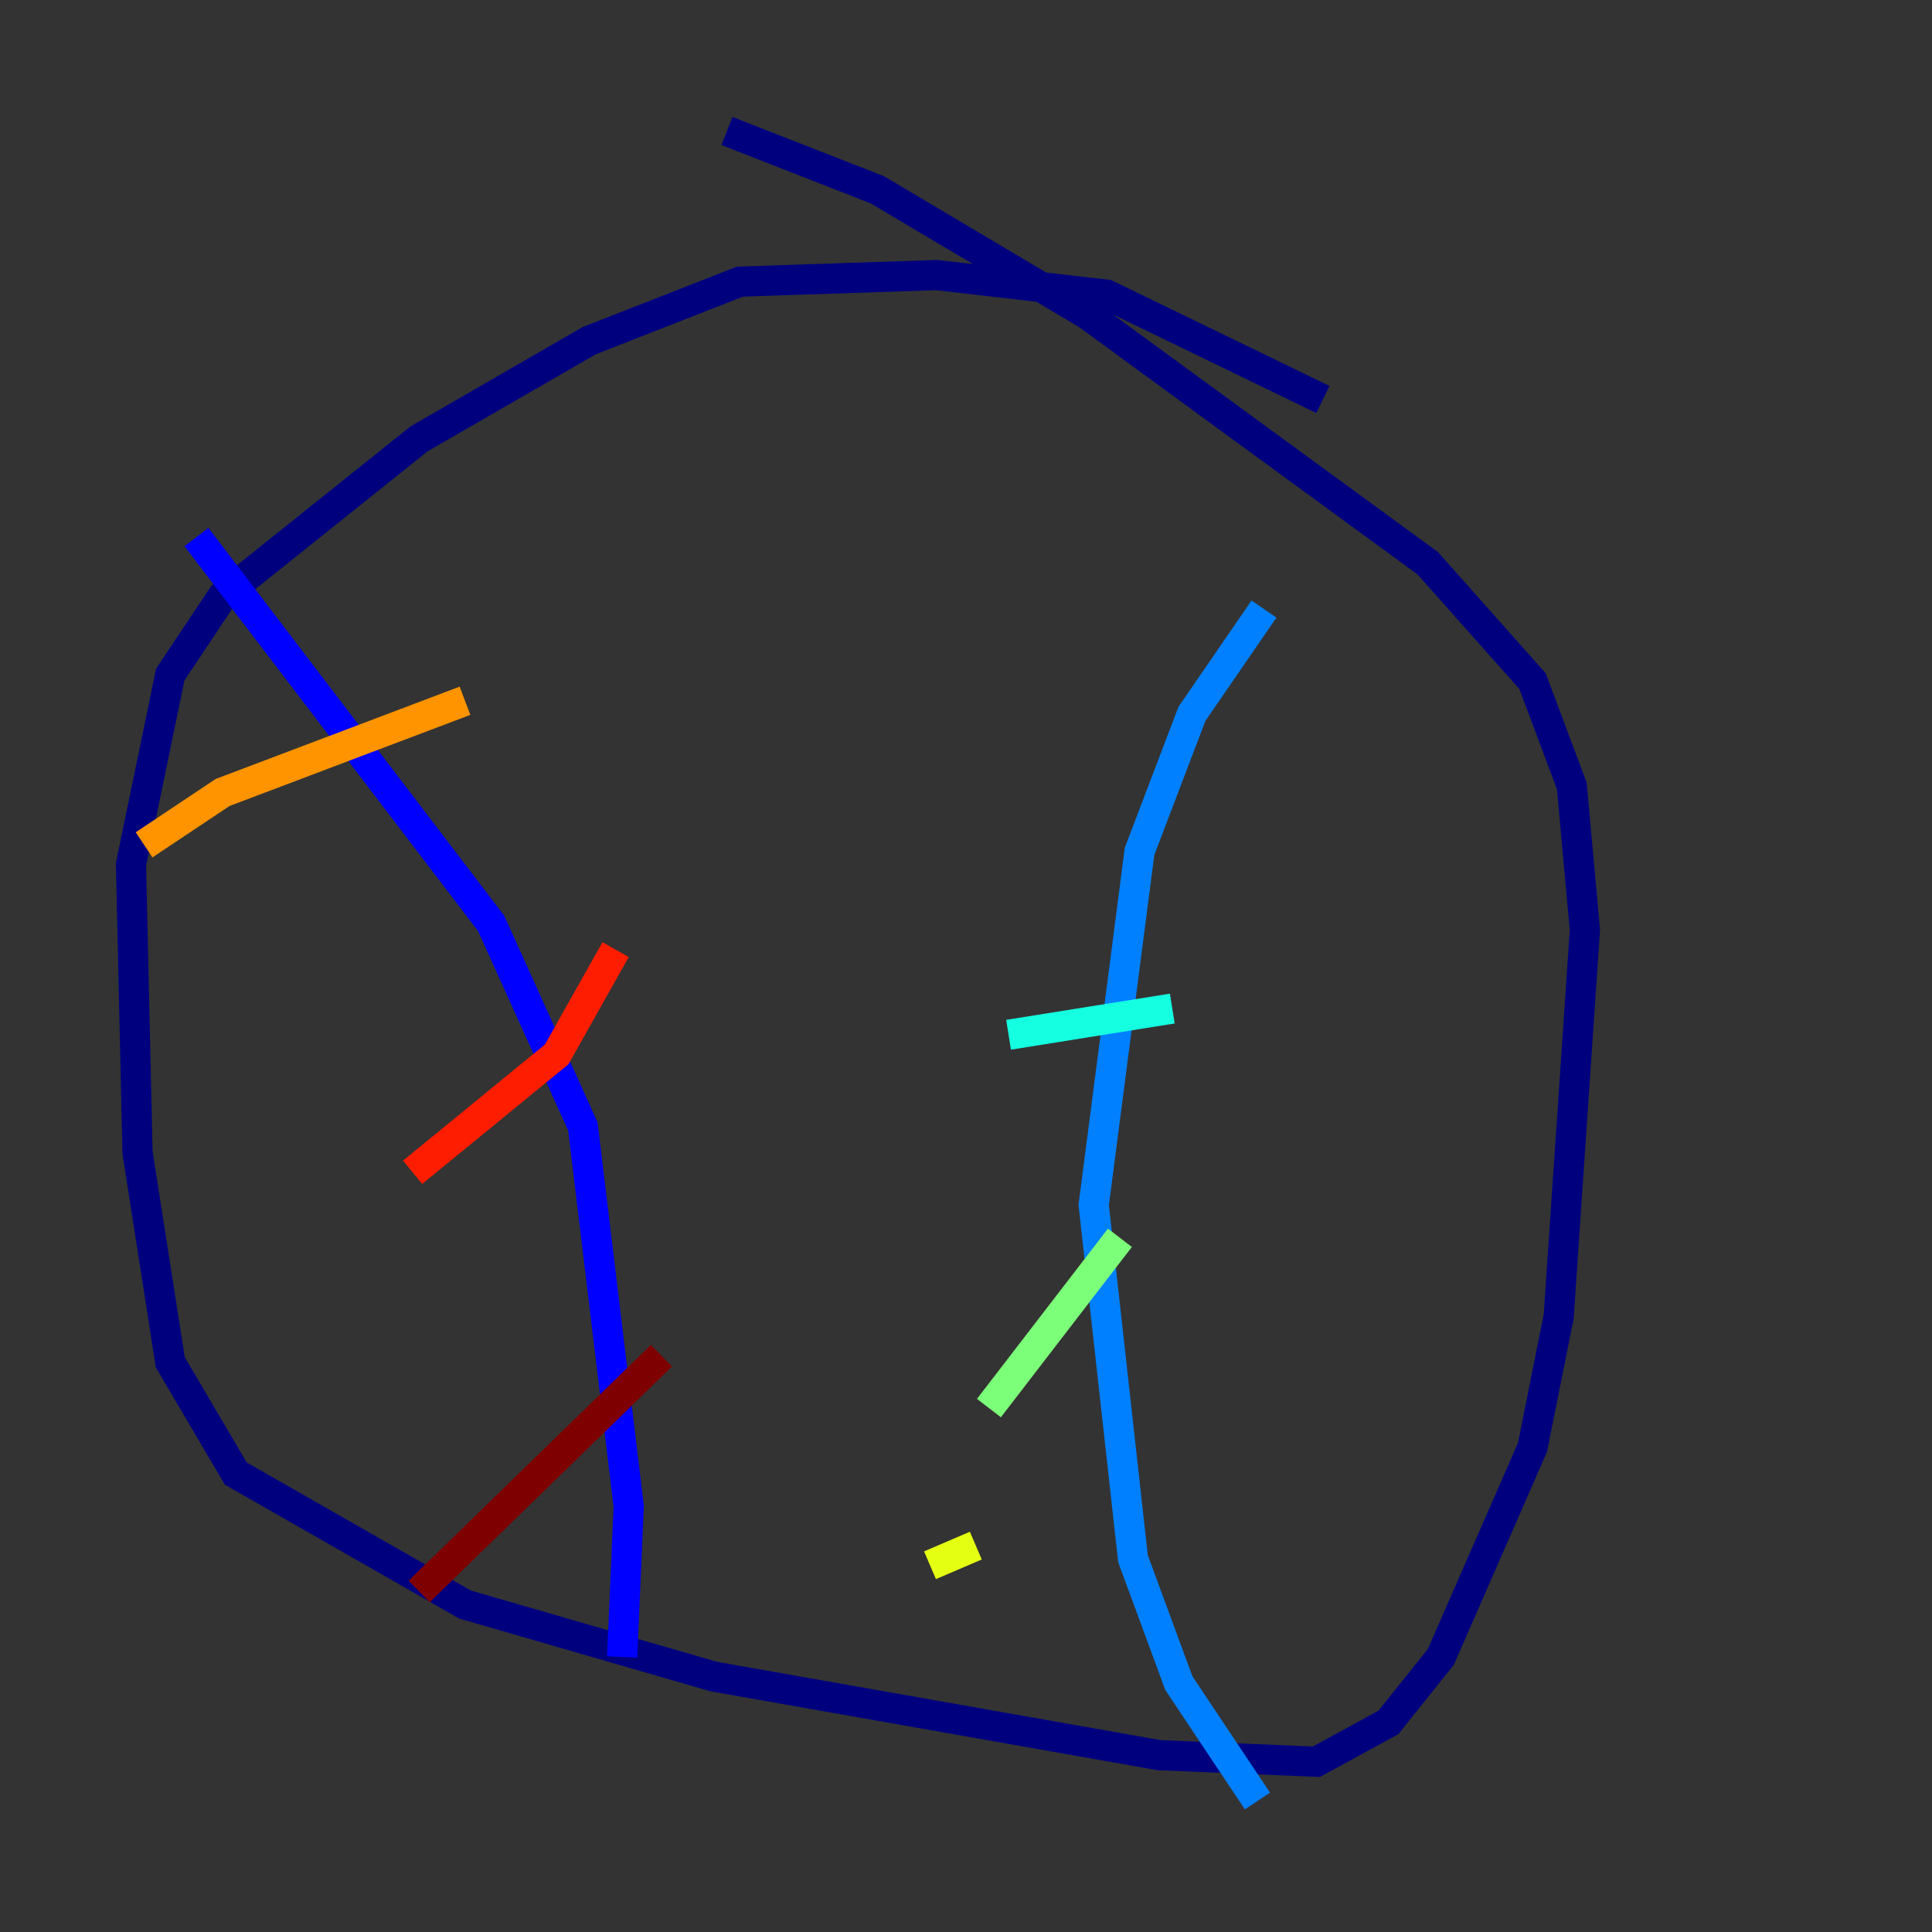 <?xml version="1.0" encoding="utf-8" ?>
<svg baseProfile="tiny" height="128" version="1.2" viewBox="0,0,128,128" width="128" xmlns="http://www.w3.org/2000/svg" xmlns:ev="http://www.w3.org/2001/xml-events" xmlns:xlink="http://www.w3.org/1999/xlink"><rect x="0" y="0" width="128" height="128" fill="#333333" stroke="none"/><defs /><polyline fill="none" points="87.647,26.468 73.329,19.525 62.047,18.224 49.031,18.658 39.051,22.563 27.77,29.071 14.752,39.485 11.281,44.691 8.678,57.275 9.112,76.366 11.281,90.251 15.62,97.627 30.807,106.305 47.295,111.078 76.8,116.285 87.214,116.719 91.986,114.115 95.458,109.776 101.532,95.891 103.268,87.214 105.003,61.614 104.136,52.068 101.532,45.125 94.59,37.315 72.027,20.827 58.142,12.583 48.163,8.678" stroke="#00007f" stroke-width="2" /><polyline fill="none" points="13.017,35.58 32.542,61.18 38.617,74.63 41.654,99.797 41.22,109.776" stroke="#0000ff" stroke-width="2" /><polyline fill="none" points="83.742,40.352 78.969,47.295 75.498,56.407 72.461,79.837 75.064,103.268 78.102,111.512 83.308,119.322" stroke="#0080ff" stroke-width="2" /><polyline fill="none" points="77.668,66.82 66.82,68.556" stroke="#15ffe1" stroke-width="2" /><polyline fill="none" points="74.197,82.007 65.519,93.288" stroke="#7cff79" stroke-width="2" /><polyline fill="none" points="64.651,102.4 61.614,103.702" stroke="#e4ff12" stroke-width="2" /><polyline fill="none" points="30.807,46.427 14.752,52.502 9.546,55.973" stroke="#ff9400" stroke-width="2" /><polyline fill="none" points="40.786,62.915 36.881,69.858 27.336,77.668" stroke="#ff1d00" stroke-width="2" /><polyline fill="none" points="43.824,89.817 27.77,105.437" stroke="#7f0000" stroke-width="2" /></svg>